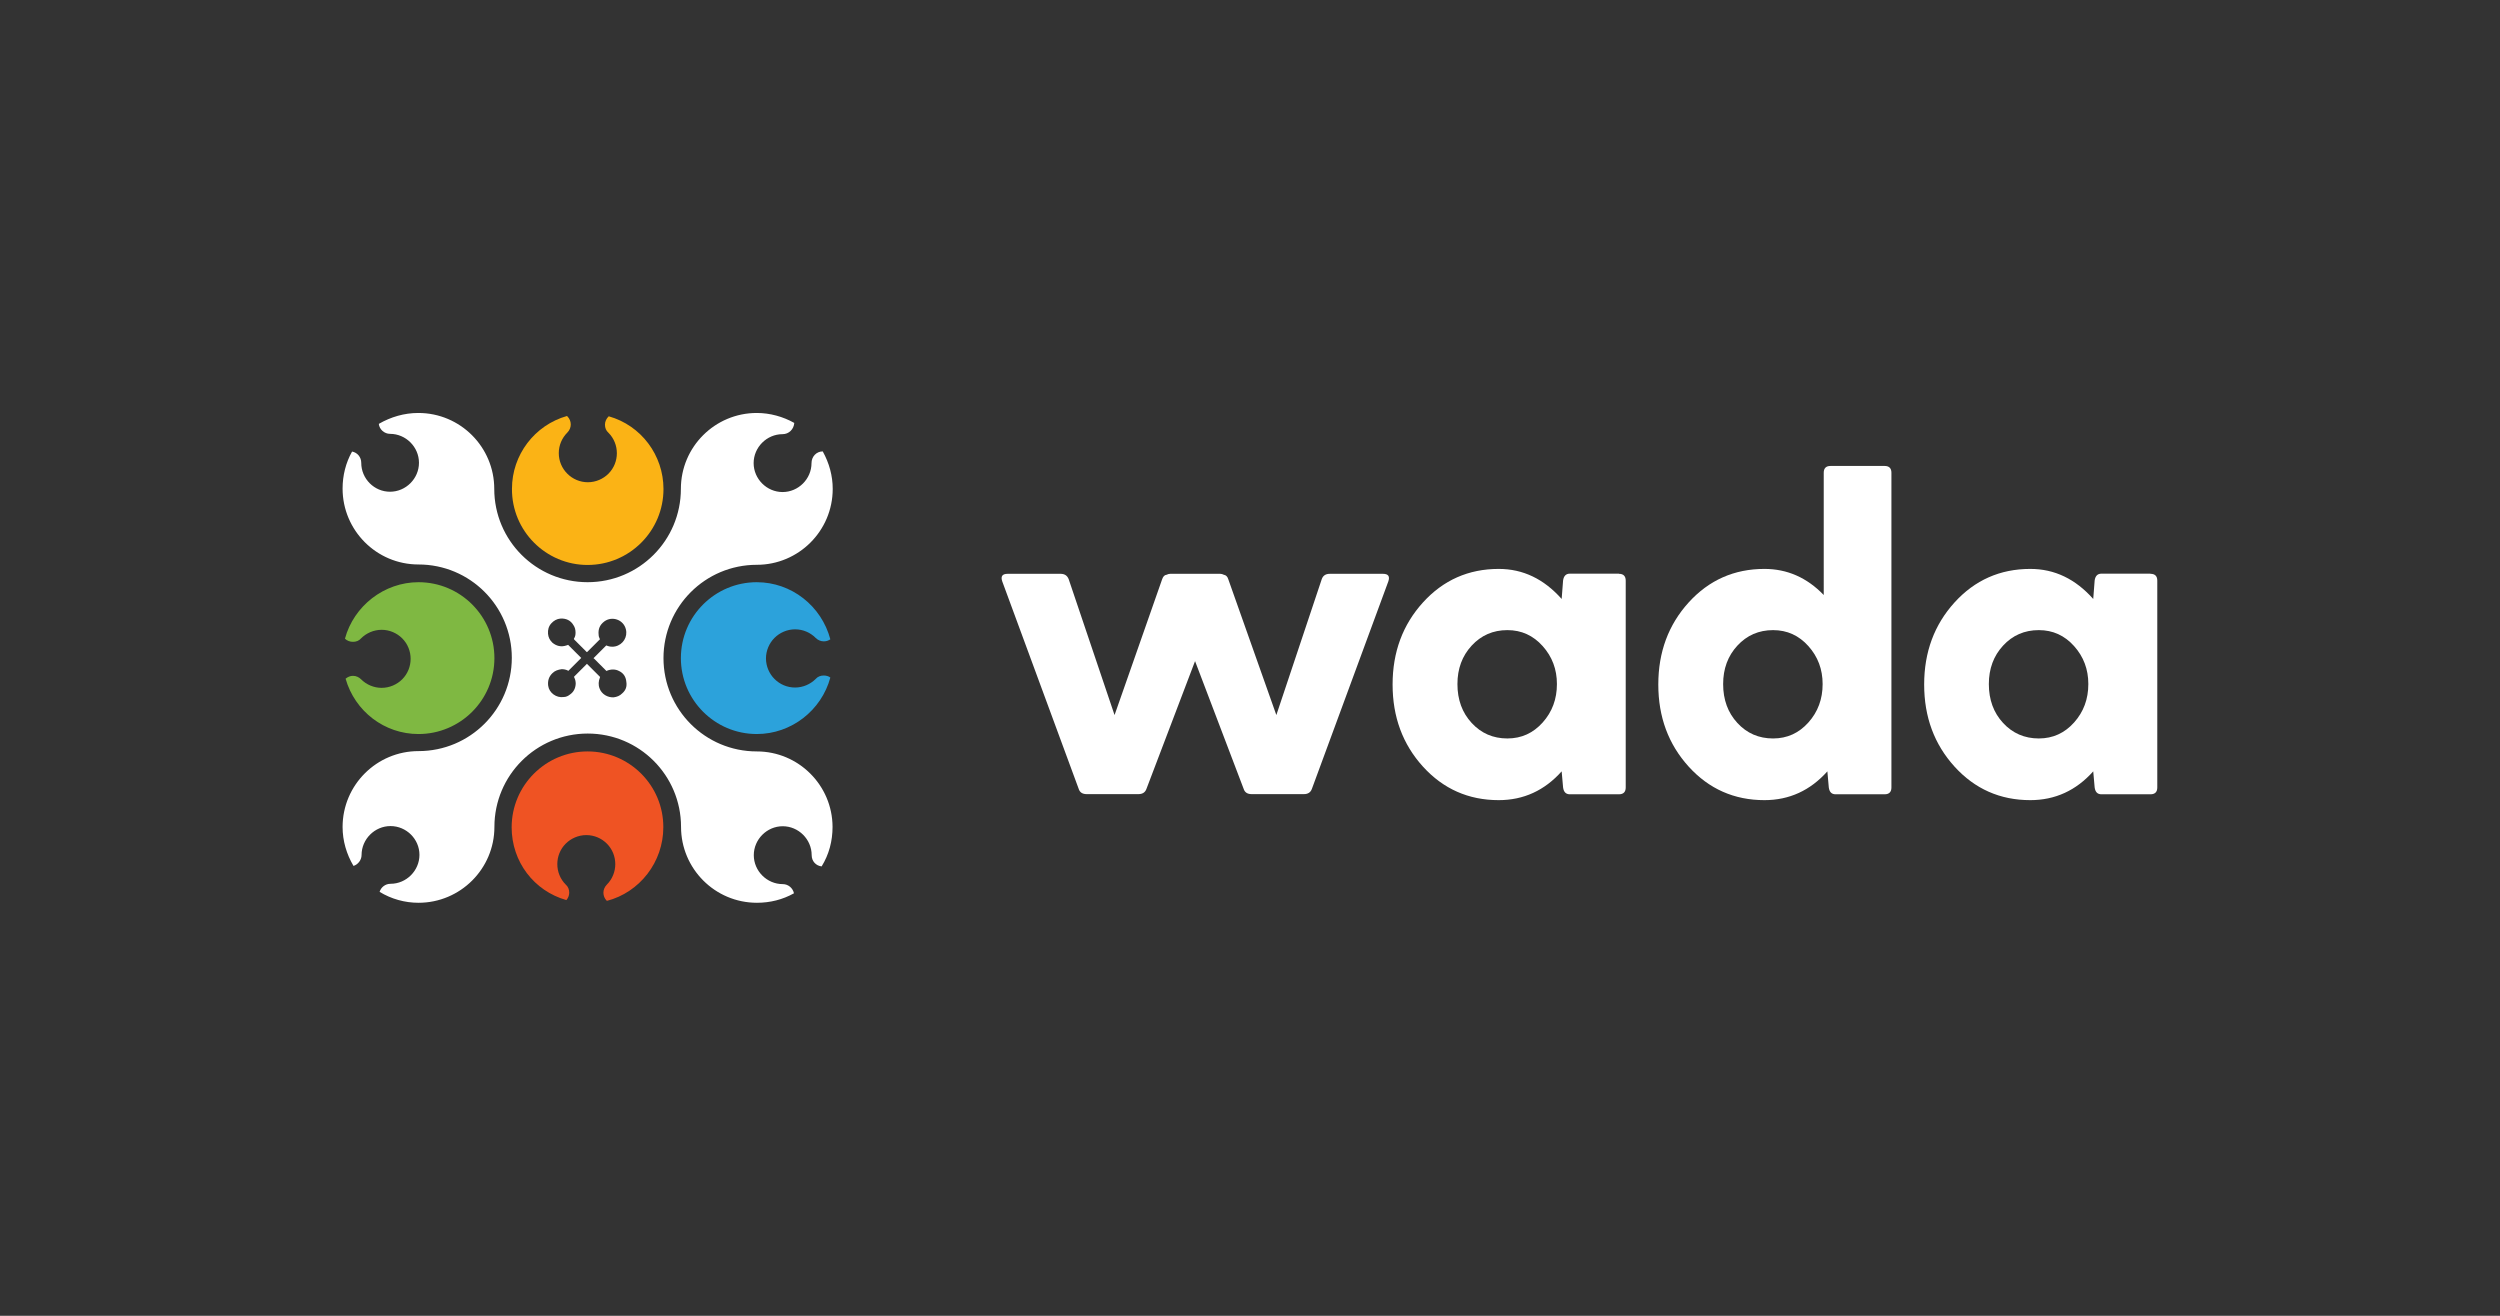 <?xml version="1.0" encoding="UTF-8" standalone="no"?>
<!-- Generator: Adobe Illustrator 25.2.1, SVG Export Plug-In . SVG Version: 6.00 Build 0)  -->

<svg
   version="1.1"
   id="Layer_1"
   x="0px"
   y="0px"
   viewBox="0 0 1900 1000"
   xml:space="preserve"
   sodipodi:docname="Wada-RGB_Logo-Full-Alternative-Color_LUMA_SHARE.svg"
   width="1900"
   height="1000"
   inkscape:version="1.4.2 (f4327f4, 2025-05-13)"
   inkscape:export-filename="Wada-RGB_Logo-Full-Alternative-Color_LUMA_SHARE.png"
   inkscape:export-xdpi="150"
   inkscape:export-ydpi="150"
   xmlns:inkscape="http://www.inkscape.org/namespaces/inkscape"
   xmlns:sodipodi="http://sodipodi.sourceforge.net/DTD/sodipodi-0.dtd"
   xmlns="http://www.w3.org/2000/svg"
   xmlns:svg="http://www.w3.org/2000/svg"><rect x="0" y="0" width="1900" height="1000" fill="#333333" stroke="none"/><defs
   id="defs11" /><sodipodi:namedview
   id="namedview11"
   pagecolor="#12263a"
   bordercolor="#666666"
   borderopacity="1.0"
   inkscape:showpageshadow="2"
   inkscape:pageopacity="0.0"
   inkscape:pagecheckerboard="0"
   inkscape:deskcolor="#d1d1d1"
   inkscape:zoom="0.38346354"
   inkscape:cx="941.41935"
   inkscape:cy="794.0781"
   inkscape:window-width="1920"
   inkscape:window-height="1051"
   inkscape:window-x="-9"
   inkscape:window-y="-9"
   inkscape:window-maximized="1"
   inkscape:current-layer="Layer_1"
   inkscape:export-bgcolor="#12263aff" />
<style
   type="text/css"
   id="style1">
	.st0{fill:#EF5323;}
	.st1{fill:#2CA2DB;}
	.st2{fill:#7FB842;}
	.st3{fill:#FBB315;}
	.st4{fill:#FFFFFF;}
</style>
<g
   id="g11"
   transform="matrix(1.202,0,0,1.202,257.476,309.649)">
	<g
   id="g5">
		<path
   class="st0"
   d="m 157.3,217.5 c -26.4,0 -48,21.4 -48,48 0,21.7 14.1,40.2 34.6,46 1.1,-1.3 1.8,-2.9 1.8,-4.7 0,-2 -0.7,-3.8 -2.2,-5.1 -7.1,-7.1 -7.1,-18.8 0,-25.9 3.3,-3.3 8,-5.4 13,-5.4 5,0 9.6,2 13,5.4 7.1,7.1 7.1,18.8 0,25.9 -2.9,2.9 -2.9,7.4 0,10.3 20.8,-5.4 35.7,-24.6 35.7,-46.5 0.1,-26.6 -21.5,-48 -47.9,-48 z"
   id="path1" />
		<path
   class="st1"
   d="m 264.3,110.5 c -26.4,0 -48,21.4 -48,48 0,26.4 21.4,48 48,48 21.9,0 40.9,-15 46.5,-35.7 -1.1,-0.9 -2.7,-1.3 -4.2,-1.3 -2,0 -3.8,0.7 -5.1,2.2 -3.3,3.3 -8,5.4 -13,5.4 -5,0 -9.6,-2 -13,-5.4 -3.3,-3.3 -5.4,-8 -5.4,-13 0,-4.9 2,-9.6 5.4,-13 3.3,-3.3 8,-5.4 13,-5.4 5,0 9.6,2 13,5.4 1.3,1.3 3.1,2.2 5.1,2.2 1.6,0 2.9,-0.4 4.2,-1.3 -5.6,-21.1 -24.6,-36.1 -46.5,-36.1 z"
   id="path2" />
		<path
   class="st2"
   d="m 50.4,206.5 c 26.4,0 48,-21.4 48,-48 0,-26.4 -21.4,-48 -48,-48 -21.7,0 -40.9,15 -46.5,35.7 1.3,1.3 3.1,2 5.1,2 2,0 3.8,-0.7 5.1,-2.2 3.3,-3.3 8,-5.4 13,-5.4 4.9,0 9.6,2 13,5.4 7.1,7.1 7.1,18.8 0,25.9 -3.3,3.3 -8,5.4 -13,5.4 -4.9,0 -9.6,-2 -13,-5.4 -1.3,-1.3 -3.1,-2.2 -5.1,-2.2 -1.8,0 -3.3,0.7 -4.7,1.8 5.9,20.7 24.6,35 46.1,35 z"
   id="path3" />
		<path
   class="st3"
   d="m 157.3,99.6 c 26.4,0 48,-21.4 48,-48 0,-21.4 -14.1,-40.2 -34.6,-46 l -0.2,0.2 c -1.3,1.3 -2.2,3.1 -2.2,5.1 0,2 0.7,3.8 2.2,5.1 7.1,7.1 7.1,18.8 0,25.9 -3.3,3.3 -8,5.4 -13,5.4 -5,0 -9.6,-2 -13,-5.4 -3.4,-3.4 -5.4,-8 -5.4,-13 0,-5 2,-9.6 5.4,-13 2.9,-2.9 2.9,-7.4 0,-10.3 l -0.2,-0.2 c -20.5,5.8 -34.8,24.6 -34.8,46 -0.2,26.7 21.5,48.2 47.8,48.2 z"
   id="path4" />
		<path
   class="st4"
   d="m 264.3,217.5 c -32.6,0 -59,-26.4 -59,-59 0,-32.6 26.4,-59 59,-59 26.4,0 48,-21.4 48,-48 0,-8.3 -2.2,-16.3 -6.3,-23.7 -4,0 -7.1,3.3 -7.1,7.4 0,10 -8.3,18.3 -18.3,18.3 -10,0 -18.3,-8.3 -18.3,-18.3 0,-10 8.3,-18.3 18.3,-18.3 4,0 7.1,-3.1 7.4,-7.1 -7.1,-4 -15.4,-6.3 -23.7,-6.3 -26.4,0 -48,21.4 -48,48 0,32.6 -26.4,59 -59,59 -32.6,0 -59,-26.4 -59,-59 0,-26.4 -21.4,-48 -48,-48 -8.9,0 -17.4,2.5 -25,6.9 0.4,3.6 3.6,6.3 7.1,6.3 10,0 18.3,8.3 18.3,18.3 0,10 -8.3,18.3 -18.3,18.3 -10,0 -18.2,-8.2 -18.2,-18.3 0,-3.6 -2.5,-6.5 -5.8,-7.1 -4,7.1 -6,15.2 -6,23.4 0,26.4 21.4,48 48,48 32.6,0 59,26.4 59,59 0,32.6 -26.4,59 -59,59 -26.4,0 -48,21.4 -48,48 0,8.7 2.5,17.2 6.9,24.6 2.9,-0.9 5.1,-3.8 5.1,-6.9 0,-10 8.3,-18.3 18.3,-18.3 10,0 18.3,8.2 18.3,18.2 0,10 -8.3,18.3 -18.3,18.3 -3.3,0 -6,2.2 -6.9,5.1 7.4,4.5 15.9,6.9 24.6,6.9 26.4,0 48,-21.4 48,-48 0,-32.6 26.4,-59 59,-59 32.6,0 59,26.4 59,59 0,26.4 21.4,48 48,48 8.3,0 16.3,-2 23.4,-6 -0.7,-3.3 -3.6,-5.8 -7.1,-5.8 -10,0 -18.3,-8.3 -18.3,-18.3 0,-10 8.3,-18.3 18.3,-18.3 10,0 18.3,8.3 18.3,18.3 0,3.8 2.7,6.7 6.3,7.1 4.7,-7.6 6.9,-16.1 6.9,-25 -0.1,-26.3 -21.5,-47.7 -47.9,-47.7 z m -85.1,-36.7 c -1.6,1.6 -3.3,2.2 -5.4,2.5 -3.8,0.2 -7.6,-2 -8.9,-5.6 -0.9,-2.2 -0.7,-4.7 0.2,-6.9 0.2,-0.4 0.2,-0.4 -0.2,-0.7 -2.7,-2.7 -5.1,-5.1 -7.8,-7.8 l -0.2,-0.2 -0.2,0.2 c -2.7,2.7 -5.1,5.1 -7.8,7.8 -0.2,0.2 -0.2,0.2 0,0.7 0.7,1.3 0.9,2.7 0.9,4 -0.2,2.9 -1.3,5.1 -3.6,6.7 -1.1,0.9 -2.5,1.6 -4,1.6 -4.7,0.7 -9.2,-2.7 -9.8,-7.1 -0.4,-3.1 0.4,-5.8 2.7,-8 1.6,-1.6 3.6,-2.2 5.8,-2.5 1.3,0 2.7,0.2 4,0.9 0.2,0.2 0.2,0.2 0.4,0 2.7,-2.7 5.4,-5.4 7.8,-7.8 0,0 0,-0.2 0.2,-0.2 -2.9,-2.9 -5.6,-5.6 -8.3,-8.3 -0.2,0.2 -0.7,0.2 -1.1,0.4 -3.3,1.1 -6.3,0.4 -8.9,-1.8 -1.6,-1.6 -2.5,-3.3 -2.7,-5.6 -0.2,-2.5 0.4,-4.7 2,-6.5 1.6,-1.8 3.6,-2.9 5.8,-3.1 3.6,-0.2 6.5,1.1 8.3,4.2 0.9,1.3 1.3,2.9 1.3,4.7 0,1.3 -0.2,2.5 -0.9,3.6 -0.2,0.2 -0.2,0.2 0,0.7 2.7,2.7 5.1,5.1 7.8,7.8 l 0.2,0.2 c 0.2,0 0.2,-0.2 0.4,-0.2 2.5,-2.5 4.9,-4.9 7.4,-7.4 0.2,-0.2 0.2,-0.2 0.4,-0.4 0.2,-0.2 0.2,-0.2 0,-0.4 -0.4,-0.9 -0.7,-1.6 -0.7,-2.5 -0.4,-3.6 0.7,-6.3 3.6,-8.5 4.9,-3.6 12.1,-1.1 13.6,4.9 1.3,4.9 -1.8,9.8 -6.7,10.9 -1.8,0.4 -3.6,0.2 -5.1,-0.4 -0.2,0 -0.2,0 -0.4,-0.2 -0.2,0 -0.2,0 -0.2,0 l -0.2,0.2 c -2.7,2.7 -5.1,5.1 -7.8,7.8 l -0.2,0.2 c 0.2,-0.2 0.4,0 0.4,0 2.7,2.7 5.4,5.4 7.8,7.8 0.2,0.2 0.2,0.2 0.4,0 2.7,-1.1 5.4,-1.1 7.8,0.2 2.7,1.3 4.2,3.6 4.5,6.7 0.5,3 -0.3,5.4 -2.6,7.4 z"
   id="path5" />
	</g>
	<g
   id="g10">
		<g
   id="g9">
			<path
   class="st4"
   d="m 660.2,105.2 c 3.4,0 4.5,1.6 3.4,4.8 l -48.3,131.1 c -0.8,2.3 -2.5,3.4 -5.1,3.4 h -33 c -2.7,0 -4.4,-1.1 -5.1,-3.4 l -30.7,-80.7 -30.7,80.7 c -0.8,2.3 -2.5,3.4 -5.1,3.4 h -32.7 c -2.7,0 -4.4,-1.1 -5.1,-3.4 L 419.5,110 c -1.1,-3.2 0,-4.8 3.4,-4.8 h 33.5 c 2.5,0 4.2,1.1 5.1,3.4 l 29,85.9 30.1,-85.9 c 0.6,-1.7 1.5,-2.7 2.8,-2.8 0.8,-0.4 1.5,-0.6 2.3,-0.6 h 31.6 c 0.8,0 1.5,0.2 2.3,0.6 1.3,0.2 2.3,1.1 2.8,2.8 l 30.4,85.9 28.7,-85.9 c 0.8,-2.3 2.5,-3.4 5.1,-3.4 z"
   id="path6" />
			<path
   class="st4"
   d="m 809.4,105.2 c 2.8,0 4.3,1.4 4.3,4.3 v 130.8 c 0,2.8 -1.4,4.3 -4.3,4.3 h -31 c -2.5,0 -3.9,-1.4 -4.3,-4.3 l -0.9,-10.2 c -10.8,12.1 -24.1,18.2 -39.8,18.2 -19.1,0 -35.1,-7.1 -47.9,-21.2 -12.8,-14.1 -19.2,-31.4 -19.2,-51.9 0,-20.5 6.4,-37.8 19.2,-51.9 12.8,-14.1 28.8,-21.2 47.9,-21.2 15.4,0 28.6,6.4 39.8,19 l 0.9,-11.7 c 0.4,-2.8 1.8,-4.3 4.3,-4.3 h 31 z m -70.5,104.1 c 8.9,0 16.3,-3.4 22.3,-10.1 6,-6.7 9,-14.8 9,-24.3 0,-9.3 -3,-17.3 -9,-24 -6,-6.7 -13.4,-10.1 -22.3,-10.1 -9.1,0 -16.6,3.3 -22.6,9.8 -6,6.5 -9,14.6 -9,24.3 0,9.9 3,18.1 9,24.6 6,6.5 13.5,9.8 22.6,9.8 z"
   id="path7" />
			<path
   class="st4"
   d="m 977.4,37 c 2.8,0 4.3,1.4 4.3,4.3 v 199 c 0,2.8 -1.4,4.3 -4.3,4.3 h -31 c -2.5,0 -3.9,-1.4 -4.3,-4.3 l -0.9,-10.2 c -10.8,12.1 -24.1,18.2 -39.8,18.2 -19.1,0 -35.1,-7.1 -47.9,-21.2 -12.8,-14.1 -19.2,-31.4 -19.2,-51.9 0,-20.5 6.4,-37.8 19.2,-51.9 12.8,-14.1 28.8,-21.2 47.9,-21.2 14.4,0 26.9,5.5 37.5,16.5 V 41.3 c 0,-2.8 1.4,-4.3 4.3,-4.3 z m -70.5,172.3 c 8.9,0 16.3,-3.4 22.3,-10.1 6,-6.7 9,-14.8 9,-24.3 0,-9.3 -3,-17.3 -9,-24 -6,-6.7 -13.4,-10.1 -22.3,-10.1 -9.1,0 -16.6,3.3 -22.6,9.8 -6,6.5 -9,14.6 -9,24.3 0,9.9 3,18.1 9,24.6 6,6.5 13.5,9.8 22.6,9.8 z"
   id="path8" />
			<path
   class="st4"
   d="m 1145.5,105.2 c 2.8,0 4.3,1.4 4.3,4.3 v 130.8 c 0,2.8 -1.4,4.3 -4.3,4.3 h -31 c -2.5,0 -3.9,-1.4 -4.3,-4.3 l -0.9,-10.2 c -10.8,12.1 -24.1,18.2 -39.8,18.2 -19.1,0 -35.1,-7.1 -47.9,-21.2 -12.8,-14.1 -19.2,-31.4 -19.2,-51.9 0,-20.5 6.4,-37.8 19.2,-51.9 12.8,-14.1 28.8,-21.2 47.9,-21.2 15.4,0 28.6,6.4 39.8,19 l 0.9,-11.7 c 0.4,-2.8 1.8,-4.3 4.3,-4.3 h 31 z m -70.6,104.1 c 8.9,0 16.3,-3.4 22.3,-10.1 6,-6.7 9,-14.8 9,-24.3 0,-9.3 -3,-17.3 -9,-24 -6,-6.7 -13.4,-10.1 -22.3,-10.1 -9.1,0 -16.6,3.3 -22.6,9.8 -6,6.5 -9,14.6 -9,24.3 0,9.9 3,18.1 9,24.6 6,6.5 13.6,9.8 22.6,9.8 z"
   id="path9" />
		</g>
	</g>
</g>
</svg>
